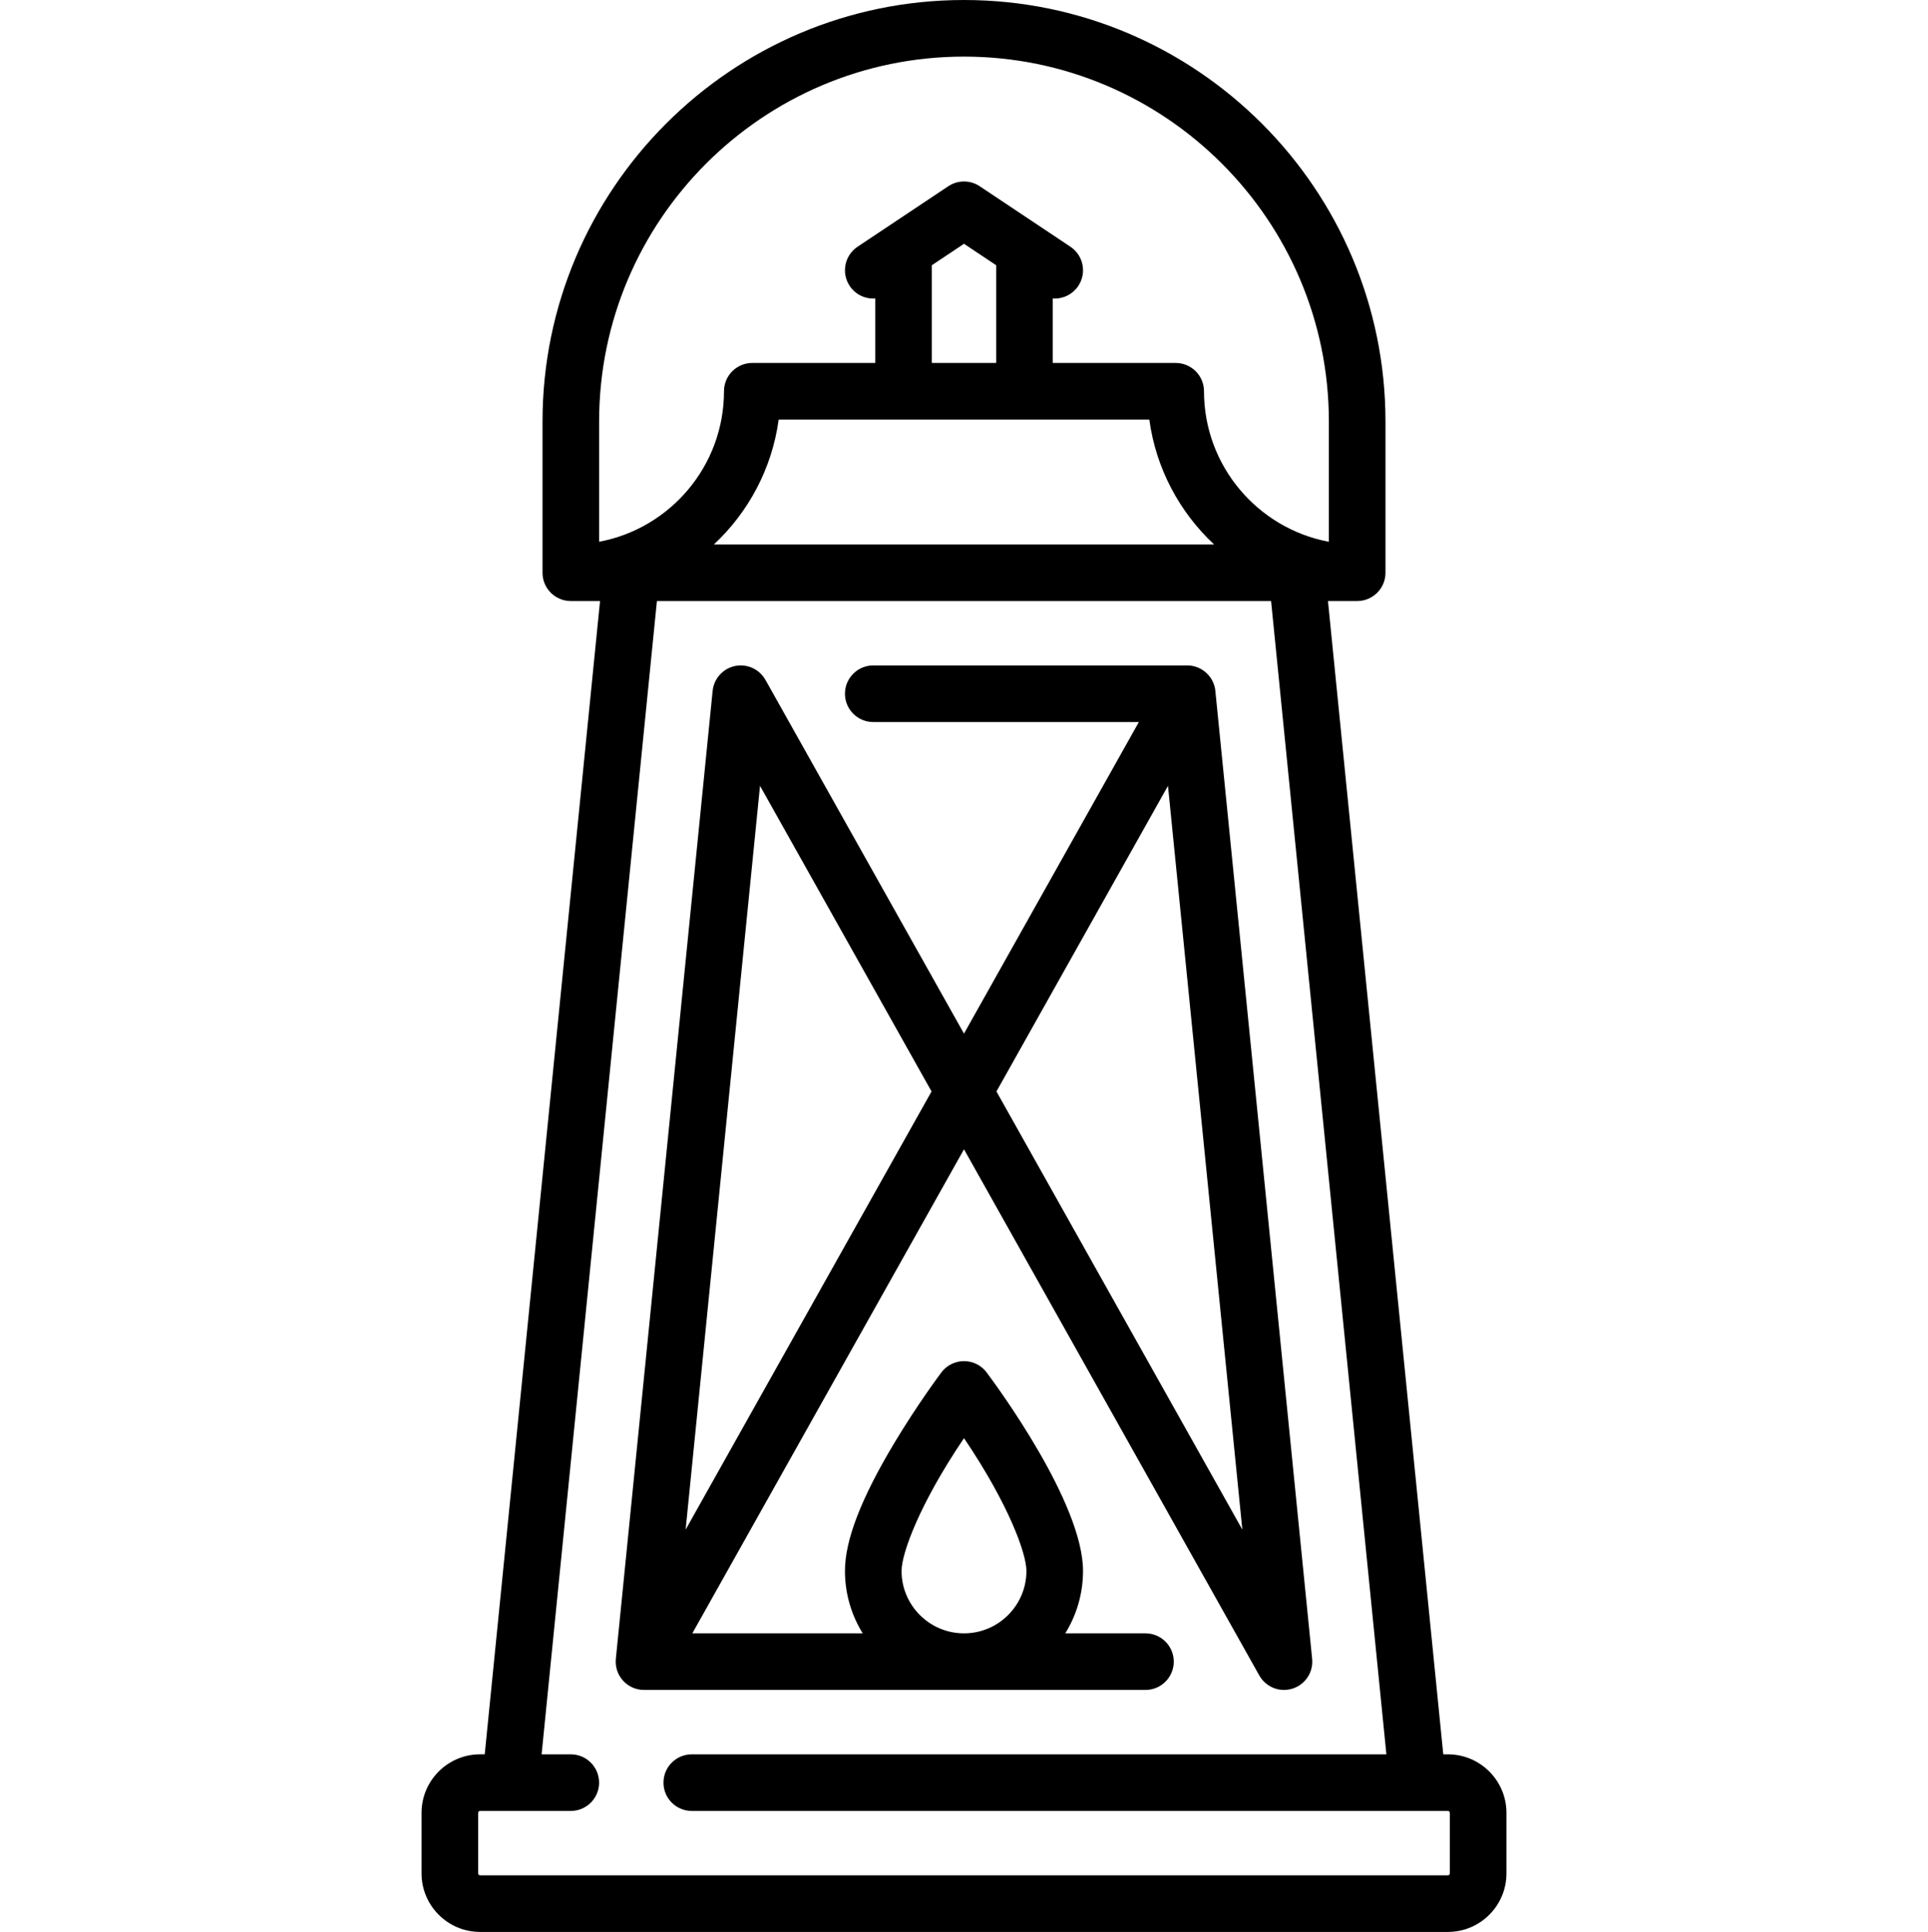 <svg width="511" height="511.999" xmlns="http://www.w3.org/2000/svg">

 <g>
  <title>background</title>
  <rect fill="none" id="canvas_background" height="548" width="1278" y="-1" x="-1"/>
 </g>
 <g>
  <title>Layer 1</title>
  <path id="svg_1" d="m383.758,464.938l-1.23,0l-30.562,-305.648l7.746,0c4.141,0 7.5,-3.355 7.5,-7.5l0,-40.078c-0.004,-61.598 -50.113,-111.711 -111.711,-111.711c-61.598,0 -111.711,50.113 -111.711,111.711l0,40.078c0,4.145 3.359,7.5 7.5,7.5l7.746,0l-30.562,305.645l-1.23,0c-8.555,0 -15.516,6.961 -15.516,15.516l0,16.035c0,8.555 6.961,15.516 15.516,15.516l256.516,0c8.559,0 15.516,-6.961 15.516,-15.516l0,-16.035c0,-8.555 -6.961,-15.512 -15.516,-15.512zm-136.789,-394.637l8.531,-5.691l8.531,5.688l0,25.895l-17.062,0l0,-25.891zm57.648,40.891c1.758,12.988 8.027,24.559 17.16,33.098l-132.559,0c9.137,-8.539 15.406,-20.109 17.164,-33.098l98.234,0zm-49.117,-96.191c53.324,0 96.707,43.383 96.707,96.711l0,31.875c-18.812,-3.531 -33.098,-20.07 -33.098,-39.895c0,-4.141 -3.355,-7.5 -7.5,-7.5l-32.578,0l0,-17.098c0.168,0.012 0.34,0.035 0.508,0.035c2.422,0 4.801,-1.172 6.246,-3.34c2.301,-3.445 1.367,-8.102 -2.078,-10.398l-24.047,-16.035c-2.52,-1.68 -5.801,-1.68 -8.32,0l-24.047,16.031c-3.449,2.297 -4.379,6.957 -2.082,10.402c1.547,2.32 4.16,3.492 6.758,3.316l0,17.086l-32.582,0c-4.145,0 -7.5,3.359 -7.5,7.5c0,19.824 -14.285,36.363 -33.098,39.891l0,-31.875c0,-53.324 43.383,-96.707 96.711,-96.707zm128.773,481.484c0,0.285 -0.23,0.516 -0.516,0.516l-256.516,0c-0.285,0 -0.516,-0.23 -0.516,-0.516l0,-16.031c0,-0.285 0.23,-0.516 0.516,-0.516l24.043,0c4.145,0 7.5,-3.359 7.5,-7.5c0,-4.145 -3.355,-7.5 -7.5,-7.5l-7.738,0l30.562,-305.648l162.781,0l30.562,305.648l-184.102,0c-4.141,0 -7.5,3.355 -7.5,7.5c0,4.141 3.359,7.5 7.5,7.5l200.406,0c0.285,0 0.516,0.23 0.516,0.516l0,16.031zm0,0"/>
  <path id="svg_2" d="m303.597,447.871c4.141,0 7.5,-3.359 7.5,-7.5s-3.359,-7.5 -7.5,-7.5l-21.254,0c2.98,-4.812 4.703,-10.484 4.703,-16.547c0,-18.012 -22.934,-49.109 -25.547,-52.598c-1.418,-1.891 -3.641,-3 -6,-3c-2.363,0 -4.582,1.109 -6,3c-0.258,0.34 -6.316,8.441 -12.457,18.676c-8.809,14.688 -13.094,25.781 -13.094,33.922c0,6.062 1.727,11.734 4.703,16.547l-45.156,0l72.004,-128.285l78.27,139.457l0.004,-0.004c1.301,2.309 3.77,3.832 6.527,3.832c0.25,0 0.504,-0.012 0.758,-0.039c4.121,-0.41 7.129,-4.086 6.715,-8.207l-25.645,-256.438c-0.066,-0.75 -0.242,-1.473 -0.516,-2.148c-0.445,-1.098 -1.137,-2.059 -2.004,-2.816c0,-0.004 -0.004,-0.004 -0.004,-0.004c-0.785,-0.691 -1.719,-1.223 -2.746,-1.535l-0.004,0c-0.723,-0.223 -1.477,-0.34 -2.281,-0.328l-83.125,0c-4.141,0 -7.5,3.359 -7.5,7.5s3.359,7.5 7.5,7.5l70.398,0l-46.348,82.582l-52.621,-93.754l-0.004,0.004c-1.156,-2.059 -3.262,-3.543 -5.789,-3.797c-4.117,-0.414 -7.797,2.598 -8.207,6.719l-25.652,256.516c-0.211,2.109 0.48,4.207 1.902,5.777c1.422,1.574 3.441,2.469 5.559,2.469l132.91,0zm-64.648,-31.547c0,-4.527 4.609,-17.512 16.551,-35.18c11.941,17.668 16.547,30.652 16.547,35.18c0,9.125 -7.422,16.547 -16.547,16.547s-16.551,-7.422 -16.551,-16.547zm70.613,-208.062l19.711,197.121l-65.172,-116.121l45.461,-81zm-108.125,0l45.461,81l-65.176,116.121l19.715,-197.121zm0,0"/>
 </g>
</svg>